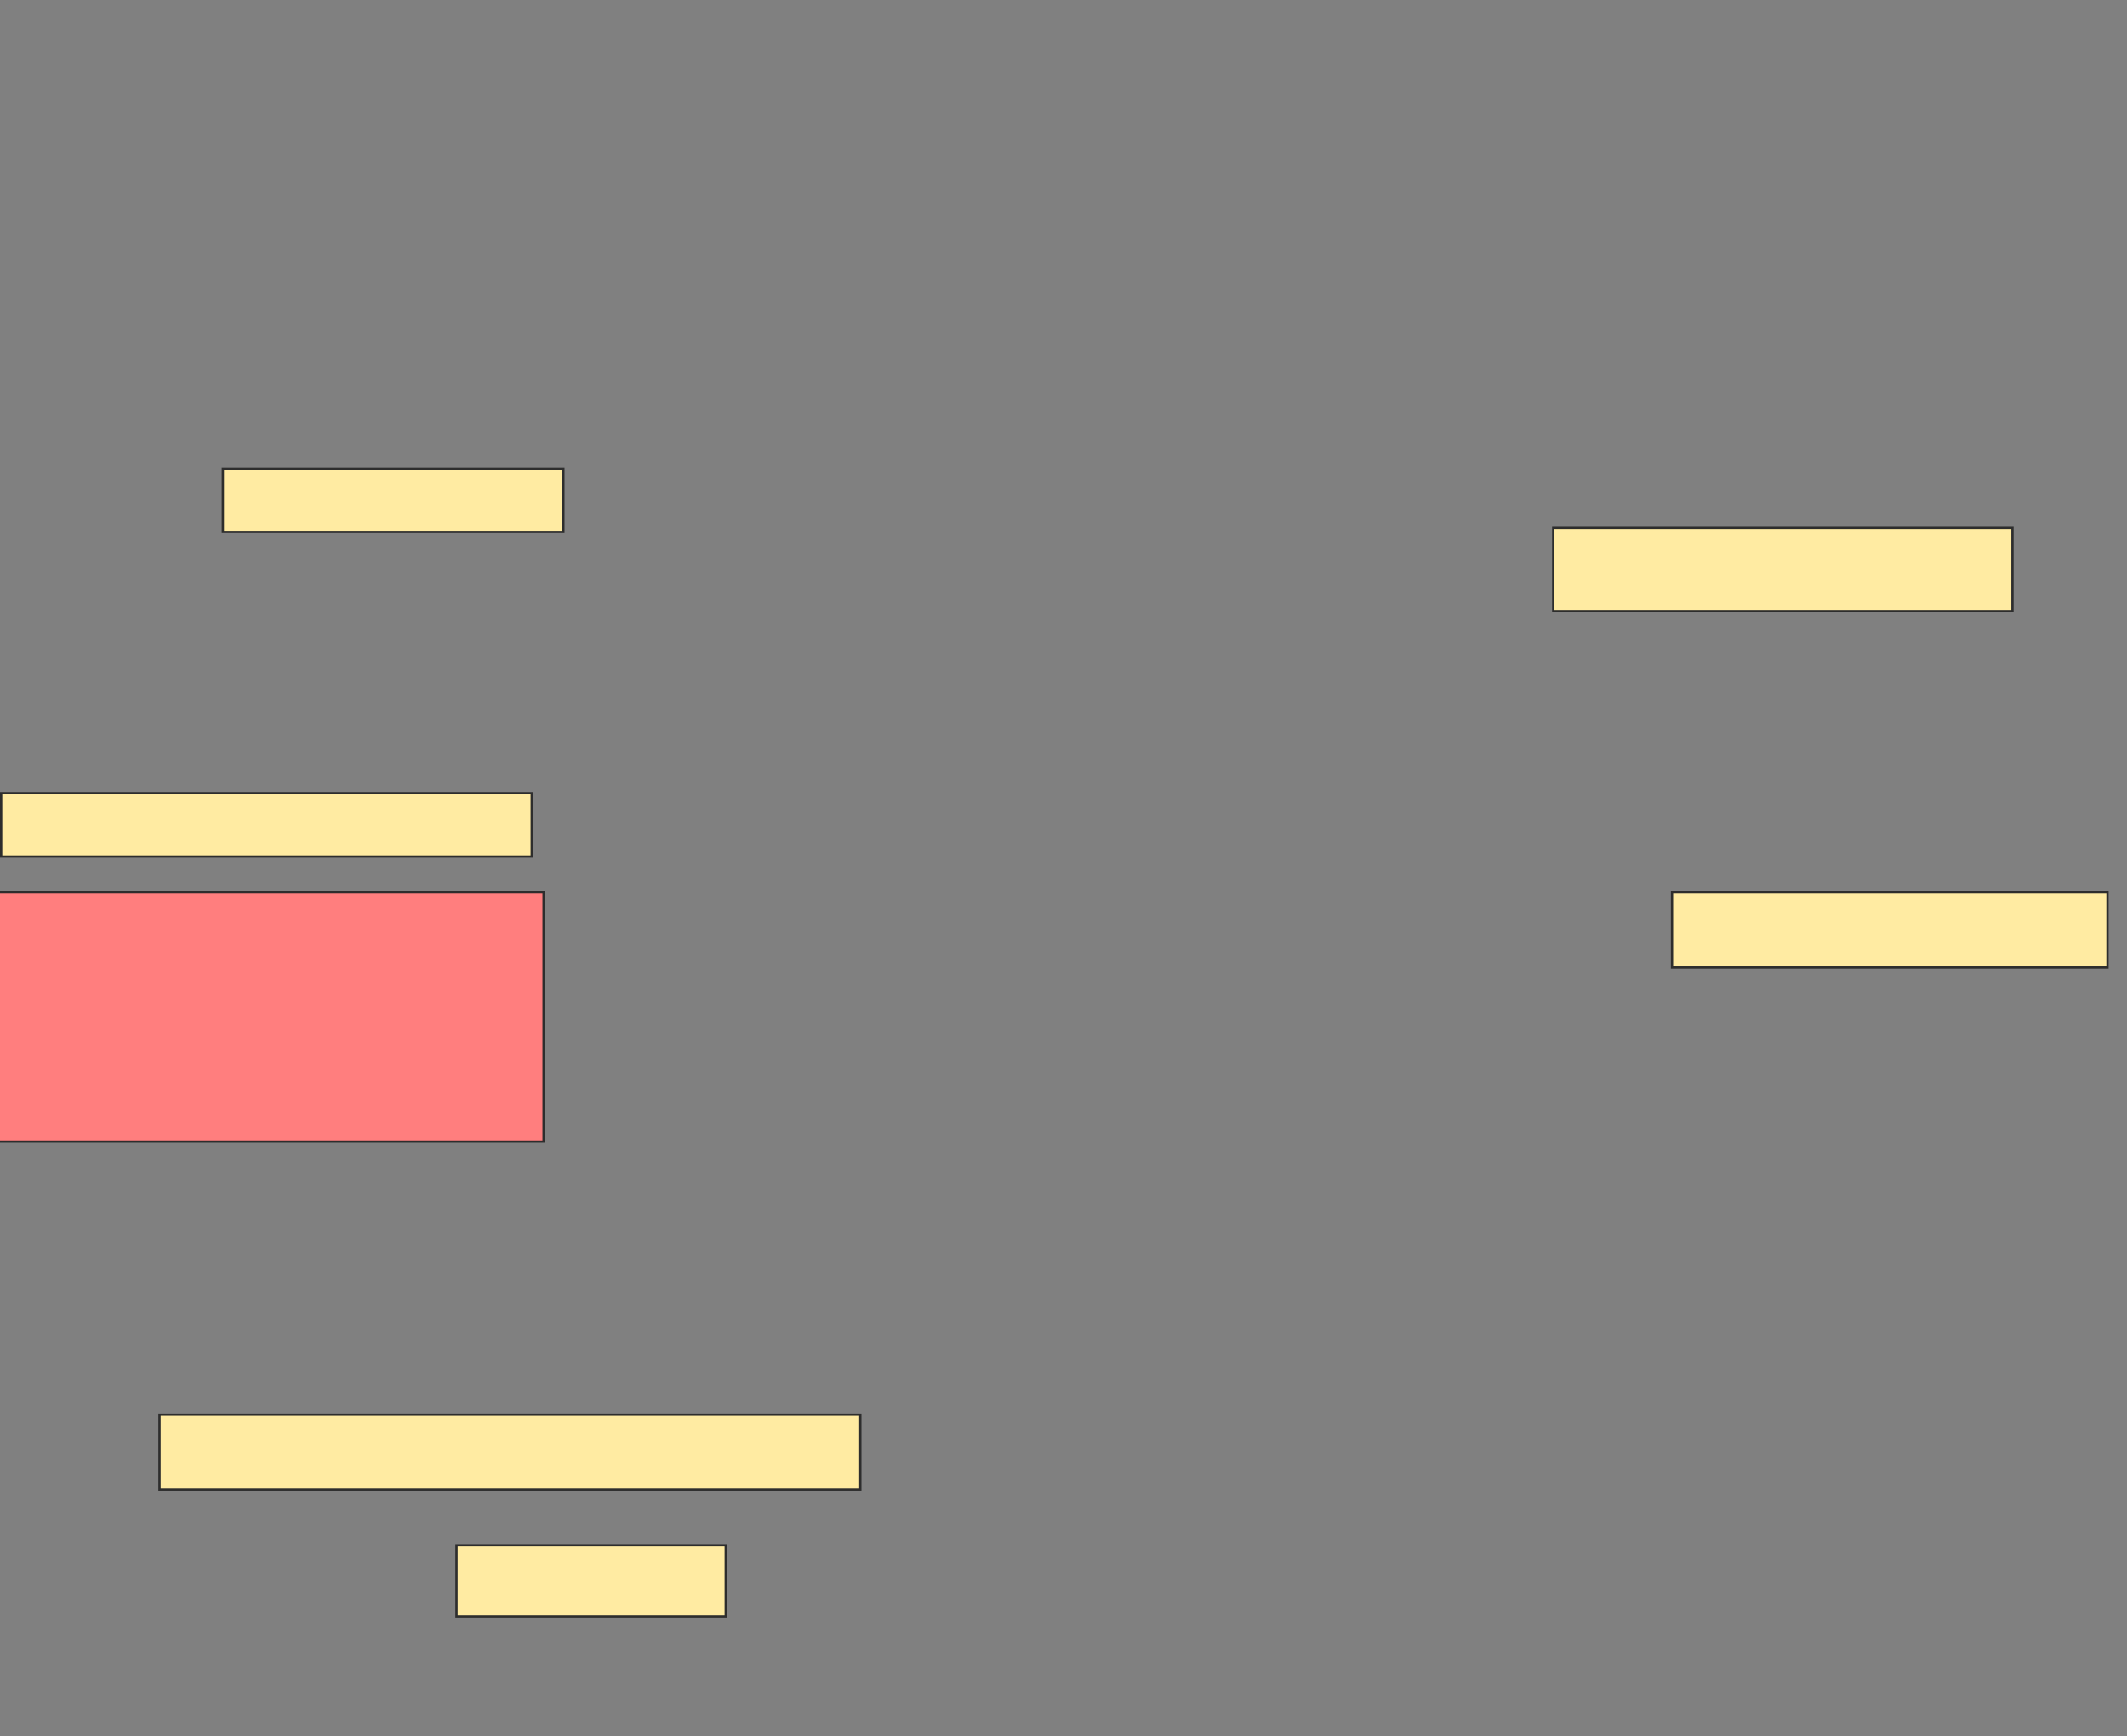 <svg xmlns="http://www.w3.org/2000/svg" width="937" height="765">
 <rect width="100%" height="100%" fill="#808080" stroke="none"/>
 <!-- Created with Image Occlusion Enhanced -->
 <g>
  <title>Labels</title>
 </g>
 <g>
  <title>Masks</title>
  <rect id="295515d846e647d8bb80abc23c4ab15a-ao-1" height="27.907" width="150" y="206.512" x="98.174" stroke="#2D2D2D" fill="#FFEBA2"/>
  <rect id="295515d846e647d8bb80abc23c4ab15a-ao-2" height="27.907" width="233.721" y="349.535" x="0.5" stroke="#2D2D2D" fill="#FFEBA2"/>
  <rect id="295515d846e647d8bb80abc23c4ab15a-ao-3" height="109.884" width="240.698" y="393.14" x="-1.244" stroke="#2D2D2D" fill="#FF7E7E" class="qshape"/>
  <rect id="295515d846e647d8bb80abc23c4ab15a-ao-4" height="31.395" width="118.605" y="680.93" x="201.081" stroke="#2D2D2D" fill="#FFEBA2"/>
  <rect id="295515d846e647d8bb80abc23c4ab15a-ao-5" height="33.14" width="308.721" y="623.372" x="70.267" stroke="#2D2D2D" fill="#FFEBA2"/>
  <rect id="295515d846e647d8bb80abc23c4ab15a-ao-6" height="33.14" width="191.86" y="393.14" x="736.547" stroke="#2D2D2D" fill="#FFEBA2"/>
  <rect id="295515d846e647d8bb80abc23c4ab15a-ao-7" height="36.628" width="202.326" y="232.674" x="684.221" stroke="#2D2D2D" fill="#FFEBA2"/>
 </g>
</svg>